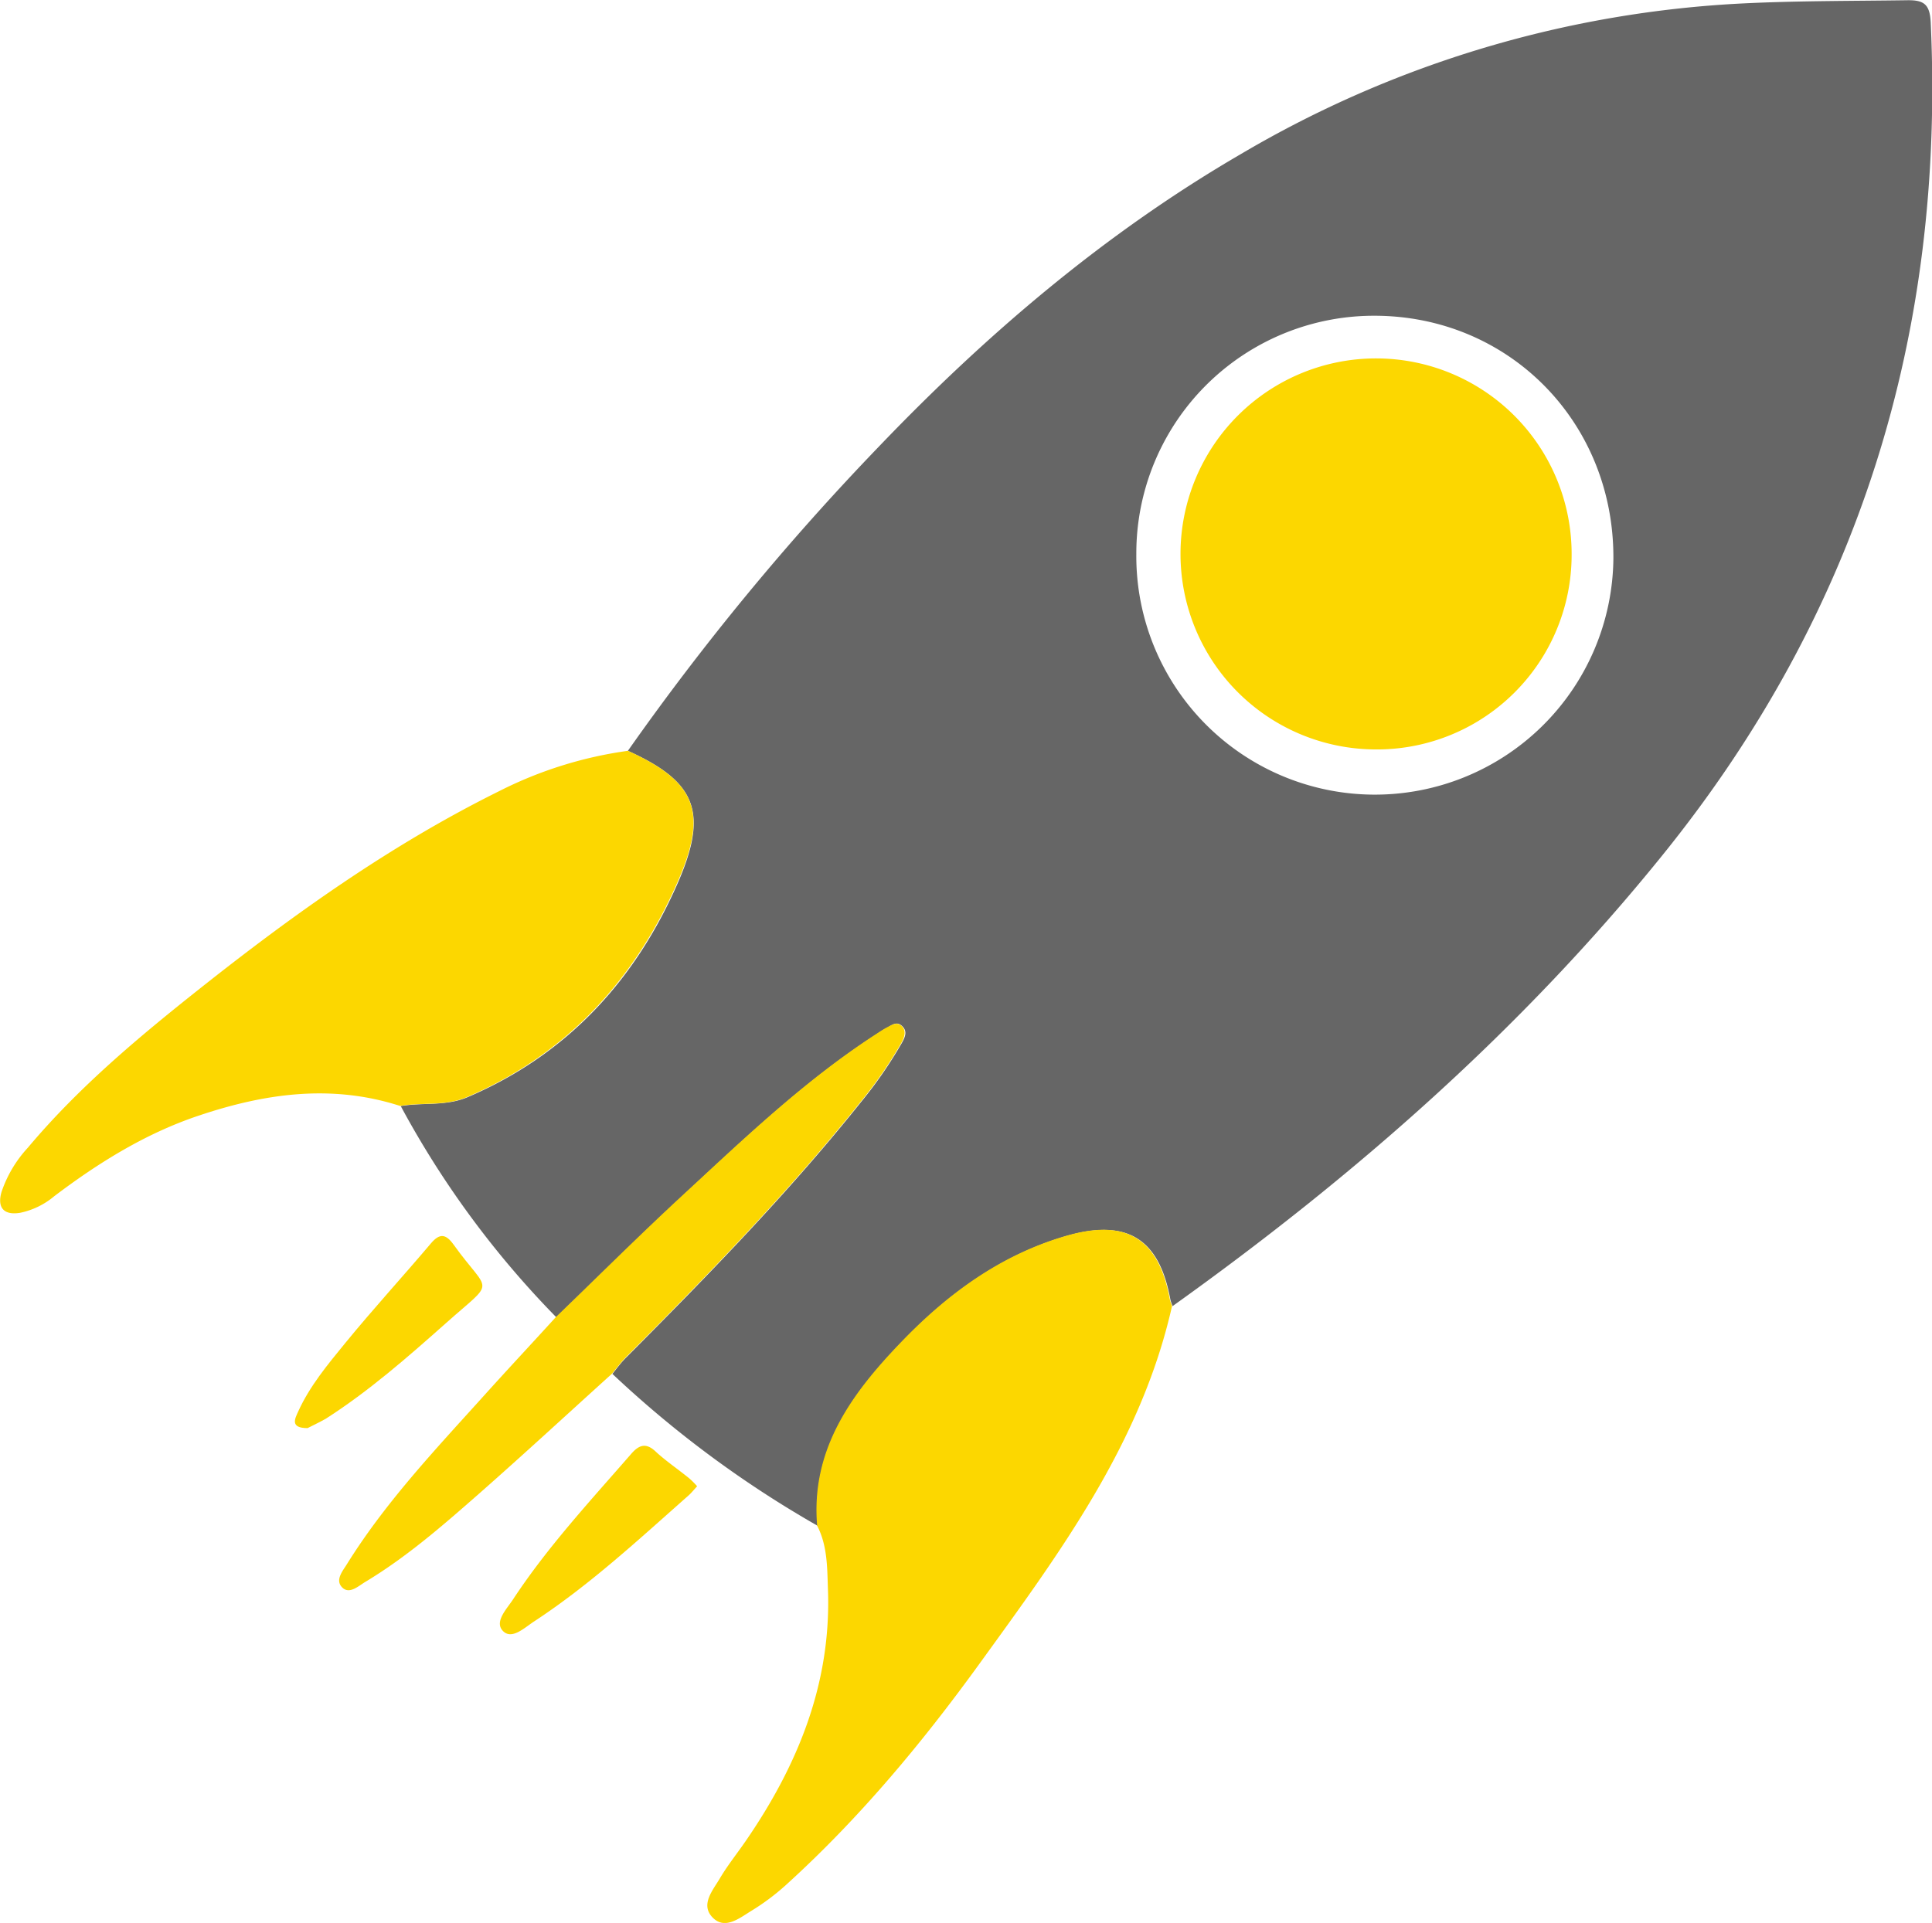 <svg id="rocket_logo" data-name="Layer 1" 
    xmlns="http://www.w3.org/2000/svg" viewBox="0 0 319.2 317.79">
    <title>rocket_before</title>
    <path d="M121,149.23A424,424,0,0,1,162.42,99c17.87-18.67,37.4-35.32,59.82-48.37a180.74,180.74,0,0,1,83.1-24.92c9-.44,18-.39,27-.52,2.83-.05,3.77.69,3.91,3.71,2.36,51.36-11.82,97.32-44.26,137.5-23.33,28.91-50.93,53.11-81,74.6a8.27,8.27,0,0,1-.36-1.06c-1.83-10.14-7.2-13.41-17.13-10.54-11,3.19-19.89,9.81-27.6,17.91-7.94,8.32-14.61,17.49-13.54,30a177.74,177.74,0,0,1-33.92-25.11c.8-1,1.53-2,2.4-2.83,13.45-13.51,26.76-27.17,38.68-42.1a71.23,71.23,0,0,0,6.78-9.83c.51-.92.91-1.88,0-2.73s-1.65-.15-2.4.24-1.28.77-1.9,1.17c-11.78,7.64-21.86,17.32-32.1,26.78-7,6.51-13.83,13.29-20.73,19.94a154.08,154.08,0,0,1-25.7-34.9c3.63-.63,7.4.06,11-1.45,16.69-7.11,28-19.63,35-35.94C134.32,159.11,132,154.21,121,149.23Zm84-32.56a39.41,39.41,0,0,0,78.82.78c.11-22.53-17.26-40.15-39.56-40.12A39.27,39.27,0,0,0,205,116.67Z" transform="translate(-17.26 -25.15)" fill="#666"/>
    <path d="M152.27,277.29c-1.07-12.52,5.6-21.69,13.54-30,7.71-8.1,16.58-14.72,27.6-17.91,9.93-2.87,15.3.4,17.13,10.54a8.27,8.27,0,0,0,.36,1.06c-5.09,22.69-18.61,40.87-31.83,59.14-9.52,13.15-19.91,25.62-32,36.58a38,38,0,0,1-5.68,4.24c-1.95,1.19-4.37,3.2-6.41,1.08s.05-4.47,1.21-6.44c1.26-2.14,2.84-4.1,4.25-6.15,8.7-12.63,14.26-26.29,13.6-41.92C153.93,284.05,153.93,280.5,152.27,277.29Z" transform="translate(-17.26 -25.15)" fill="#fcd700"/>
    <path d="M121,149.23c11,5,13.3,9.88,8.37,21.3-7.06,16.31-18.36,28.83-35,35.94-3.55,1.51-7.32.82-11,1.45C72,204.25,60.94,205.86,50,209.55c-8.73,2.94-16.46,7.75-23.77,13.28a12.75,12.75,0,0,1-5.66,2.75c-2.65.43-3.8-.82-3.07-3.41a20.34,20.34,0,0,1,4.37-7.36c8.39-10,18.37-18.33,28.55-26.4,15.48-12.27,31.53-23.71,49.32-32.52A67.24,67.24,0,0,1,121,149.23Z" transform="translate(-17.26 -25.15)" fill="#fcd700"/>
    <path d="M109.09,242.82c6.9-6.65,13.69-13.43,20.73-19.94,10.24-9.46,20.32-19.14,32.1-26.78.62-.4,1.24-.83,1.9-1.17s1.59-1,2.4-.24.5,1.81,0,2.73a71.23,71.23,0,0,1-6.78,9.83c-11.92,14.93-25.23,28.59-38.68,42.1-.87.87-1.6,1.88-2.4,2.83-7.29,6.59-14.51,13.26-21.88,19.75-6,5.27-12,10.52-18.89,14.66-1.11.67-2.52,2-3.69,1-1.41-1.26,0-2.83.71-4,6.23-10,14.27-18.56,22.12-27.25C100.81,251.79,105,247.32,109.09,242.82Z" transform="translate(-17.26 -25.15)" fill="#fcd700"/>
    <path d="M132.44,270.77c-.56.6-.94,1.09-1.4,1.5-8.21,7.26-16.26,14.74-25.46,20.79-1.58,1-3.71,3.15-5.21,1.64s.6-3.63,1.65-5.23c5.7-8.67,12.75-16.26,19.54-24.07,1.28-1.47,2.43-1.86,4-.39s3.71,2.94,5.55,4.43A13.72,13.72,0,0,1,132.44,270.77Z" transform="translate(-17.26 -25.15)" fill="#fcd700"/>
    <path d="M68.08,261.16c-2.93,0-2.1-1.54-1.56-2.73,1.92-4.24,4.9-7.8,7.8-11.35,4.57-5.59,9.46-10.92,14.12-16.43,1.48-1.76,2.49-1.57,3.75.17,6,8.37,7.12,5.52-1.26,13-6.33,5.62-12.69,11.21-19.86,15.8C70,260.23,68.9,260.73,68.08,261.16Z" transform="translate(-17.26 -25.15)" fill="#fcd700"/>
    <path d="M244.39,149a32.31,32.31,0,1,1,32.53-32.21A32.16,32.16,0,0,1,244.39,149Z" transform="translate(-17.26 -25.15)" fill="#fcd700"/>
</svg>